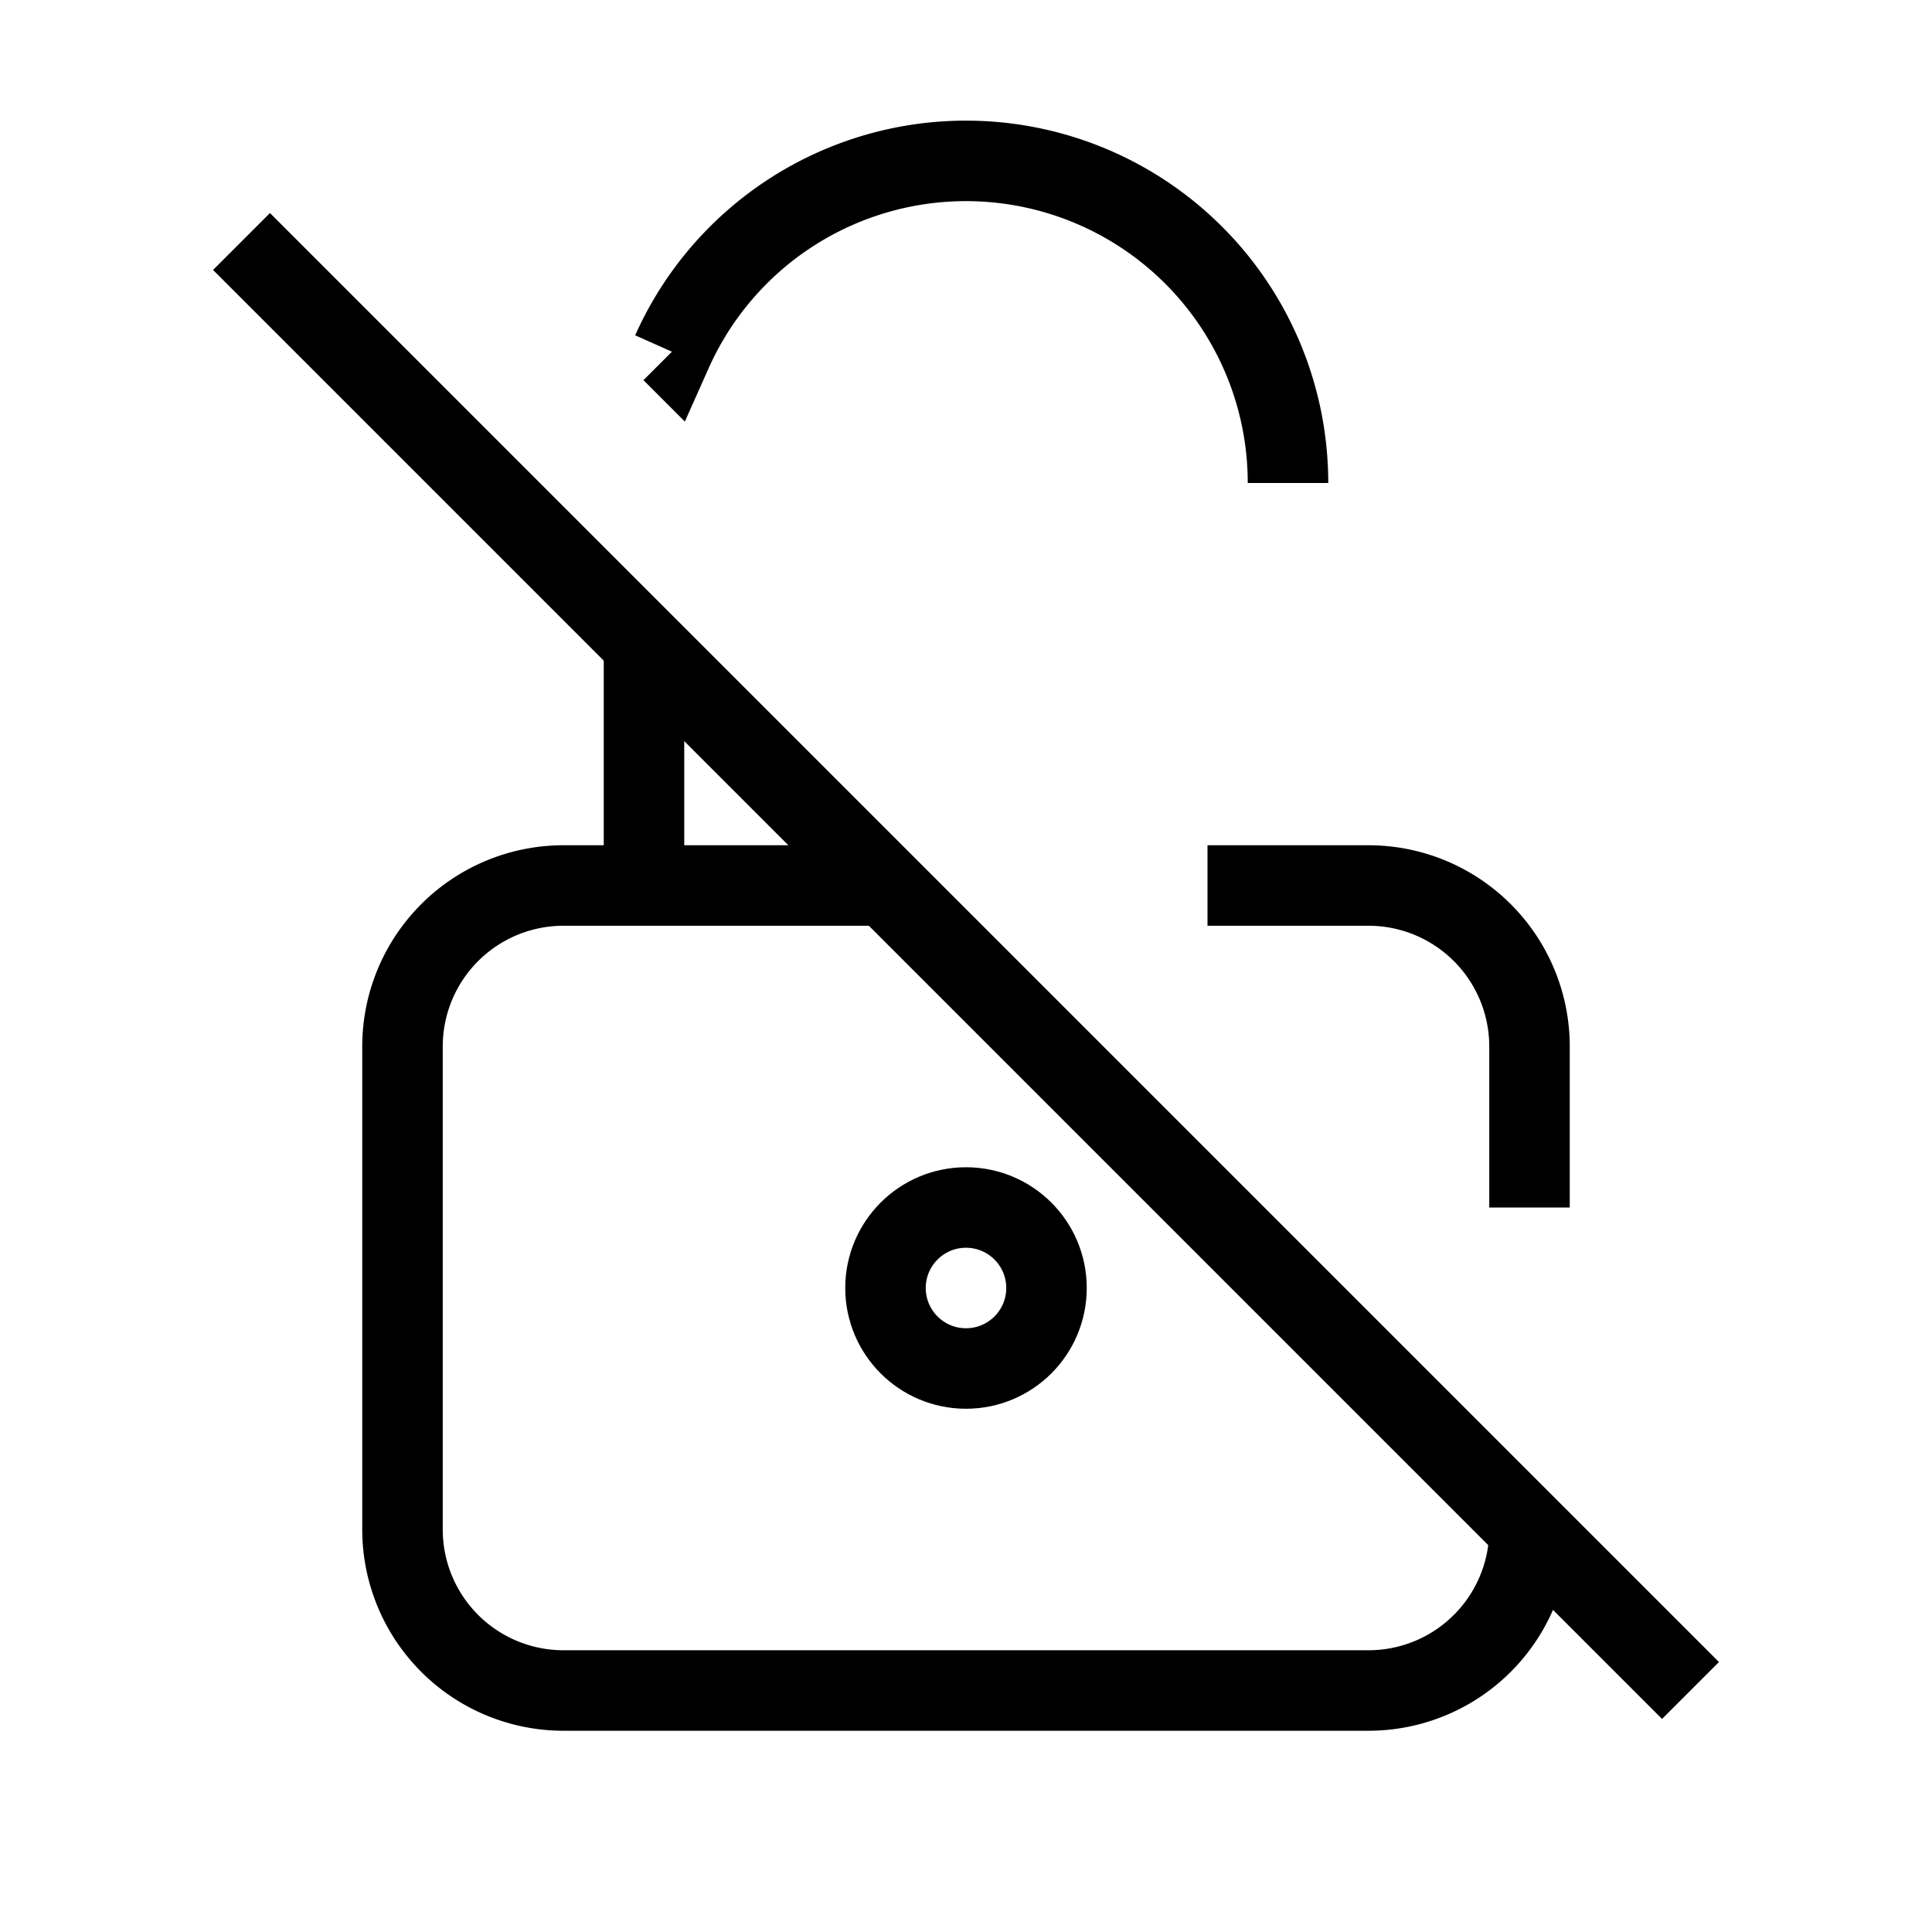 <svg xmlns="http://www.w3.org/2000/svg" viewBox="0 0 24 24" strokeWidth="2" stroke="currentColor" fill="none" strokeLinecap="round" strokeLinejoin="round">
<path stroke="none" d="M0 0h24v24H0z" fill="none"/>
<path d="M15 11h2a2 2 0 0 1 2 2v2m0 4a2 2 0 0 1 -2 2h-10a2 2 0 0 1 -2 -2v-6a2 2 0 0 1 2 -2h4"/>
<circle cx="12" cy="16" r="1"/>
<path d="M8 11v-3m.347 -3.631a4 4 0 0 1 7.653 1.631"/>
<path d="M3 3l18 18"/>
</svg>